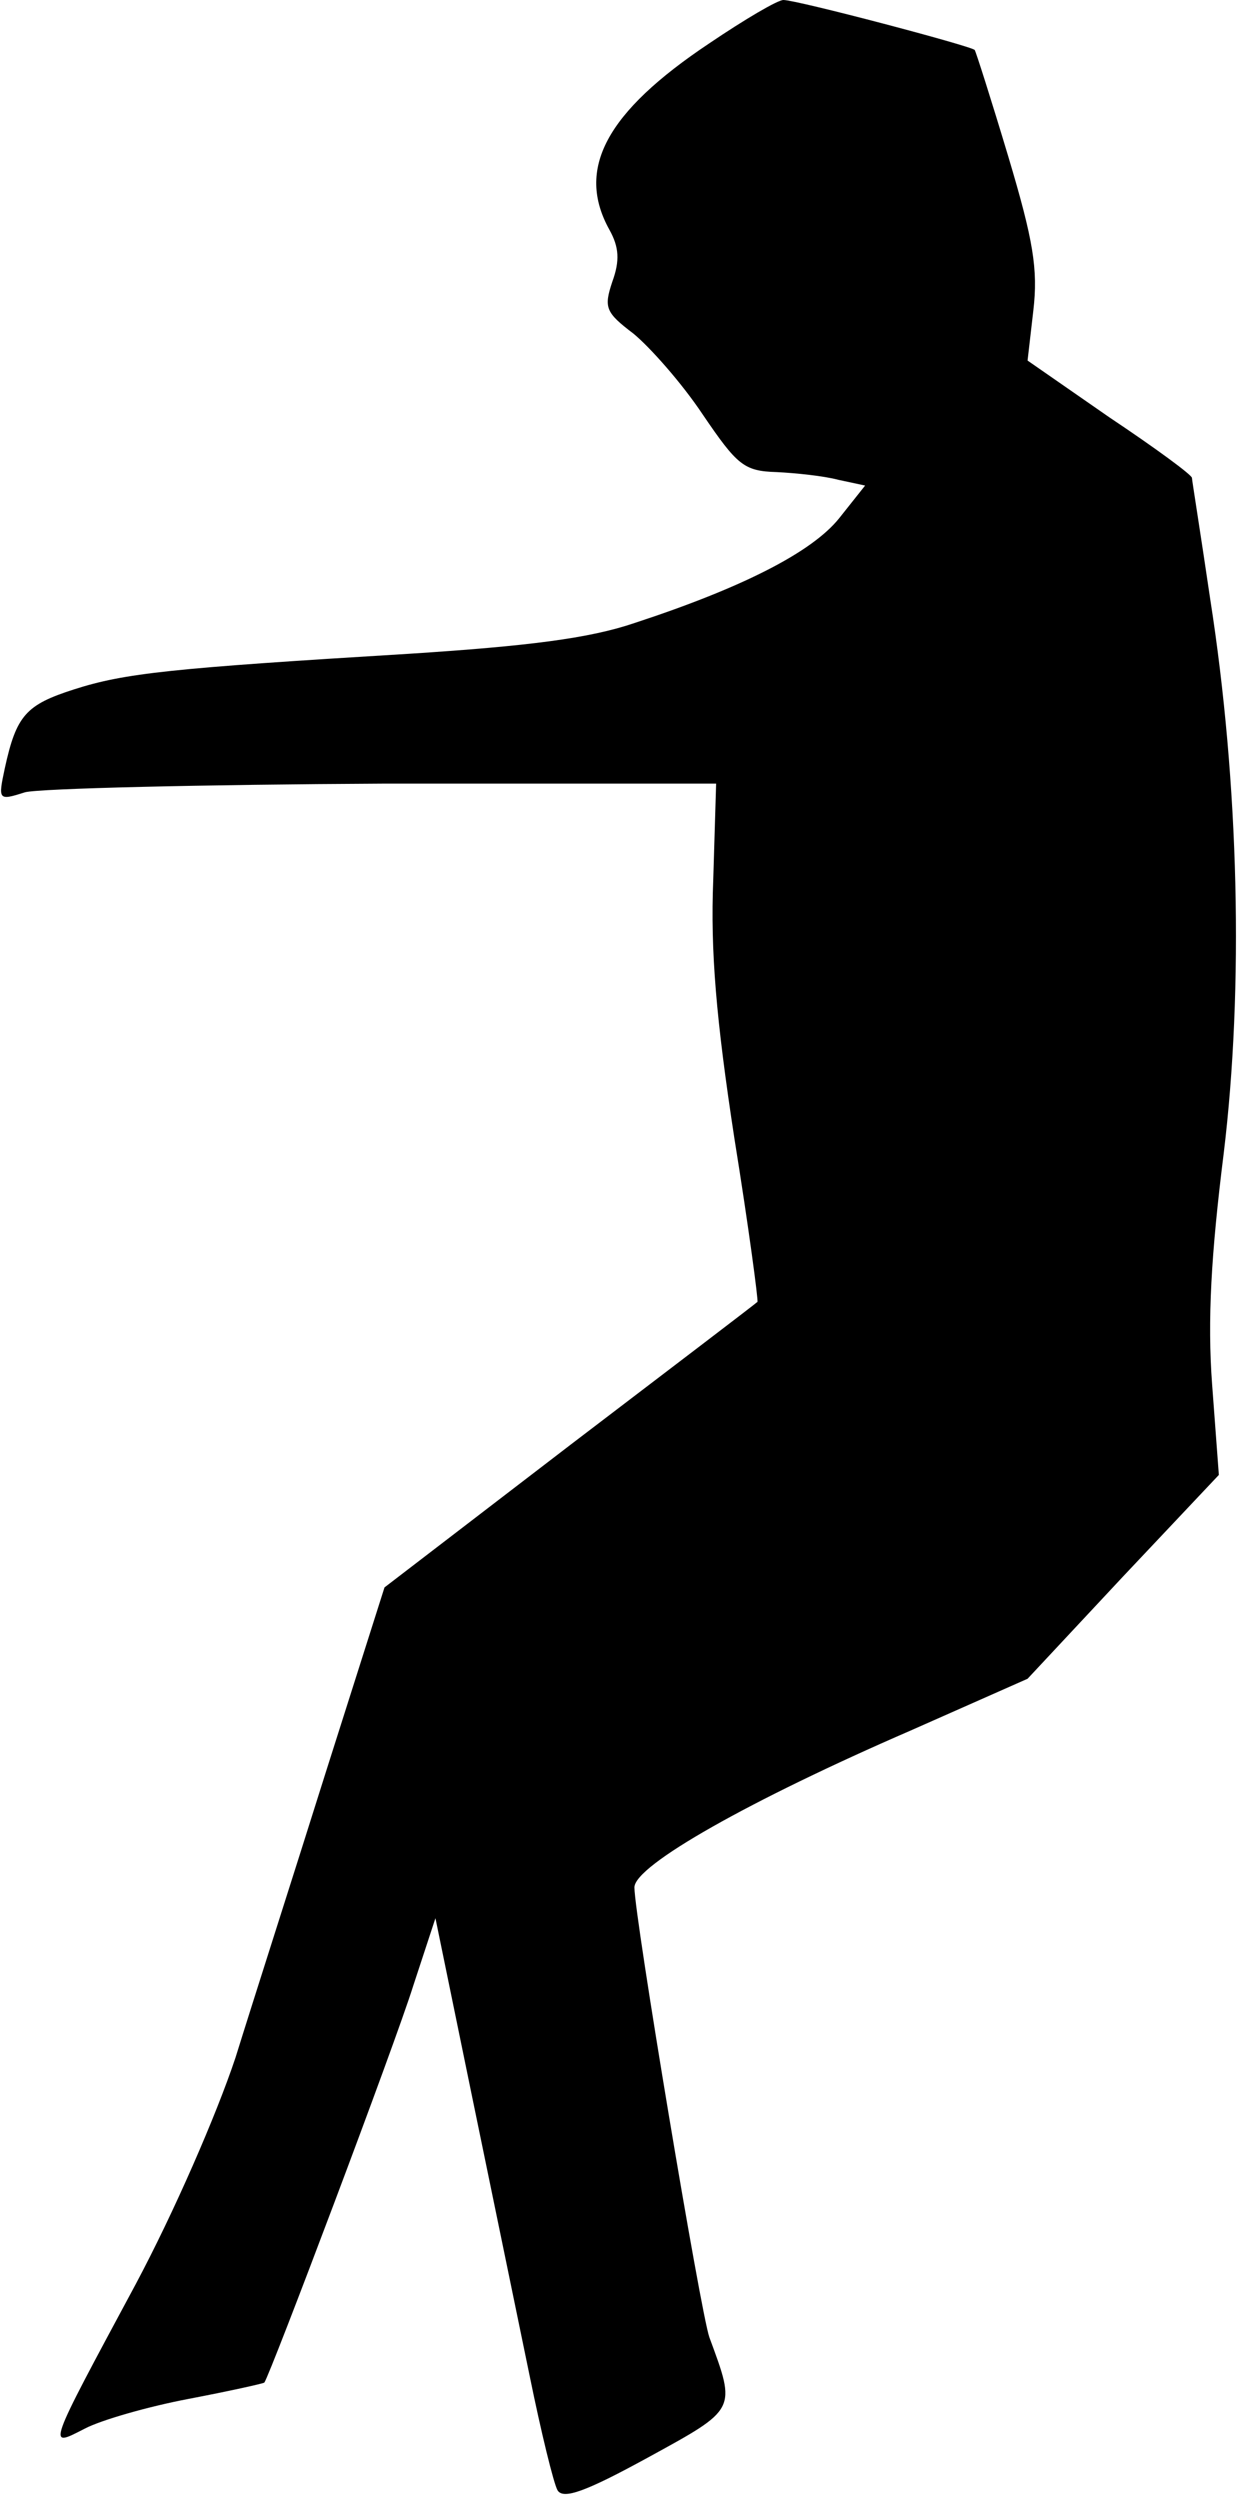 <?xml version="1.0" standalone="no"?>
<!DOCTYPE svg PUBLIC "-//W3C//DTD SVG 20010904//EN"
 "http://www.w3.org/TR/2001/REC-SVG-20010904/DTD/svg10.dtd">
<svg version="1.0" xmlns="http://www.w3.org/2000/svg"
 width="129pt" height="260pt" viewBox="0 0 129 260"
 preserveAspectRatio="xMidYMid meet">
<g transform="translate(0,260) scale(0.1,-0.1)"
fill="#000000" stroke="none">
<path fill="#000000" stroke="none" d="M738 2555 c-108 -72 -139 -131 -104
-194 10 -18 11 -32 3 -54 -9 -27 -7 -32 22 -54 17 -14 50 -51 72 -84 36 -53
43 -59 77 -60 20 -1 49 -4 64 -8 l28 -6 -27 -34 c-28 -35 -100 -72 -213 -109
-47 -16 -111 -24 -235 -32 -247 -15 -295 -20 -348 -37 -50 -16 -60 -27 -72
-82 -7 -33 -7 -34 21 -25 16 4 184 8 374 9 l345 0 -3 -100 c-3 -74 3 -145 22
-269 15 -93 25 -169 24 -170 -2 -2 -90 -69 -195 -149 l-193 -148 -61 -192
c-33 -105 -76 -239 -94 -297 -20 -60 -64 -161 -104 -236 -93 -173 -92 -170
-53 -150 17 9 66 23 108 31 42 8 78 16 79 17 6 8 136 352 155 413 l23 70 38
-185 c21 -102 48 -233 60 -291 12 -59 25 -112 29 -119 6 -10 30 -1 94 34 93
51 92 49 64 125 -9 25 -78 438 -78 468 0 23 121 91 287 163 l122 54 99 106
100 106 -7 94 c-5 67 -1 136 12 240 21 173 16 385 -14 577 -10 68 -19 124 -19
126 0 3 -38 31 -86 63 l-85 59 6 52 c5 43 0 73 -26 160 -18 60 -34 110 -35
111 -3 4 -185 52 -199 52 -6 0 -40 -20 -77 -45z"/>
</g>
</svg>
